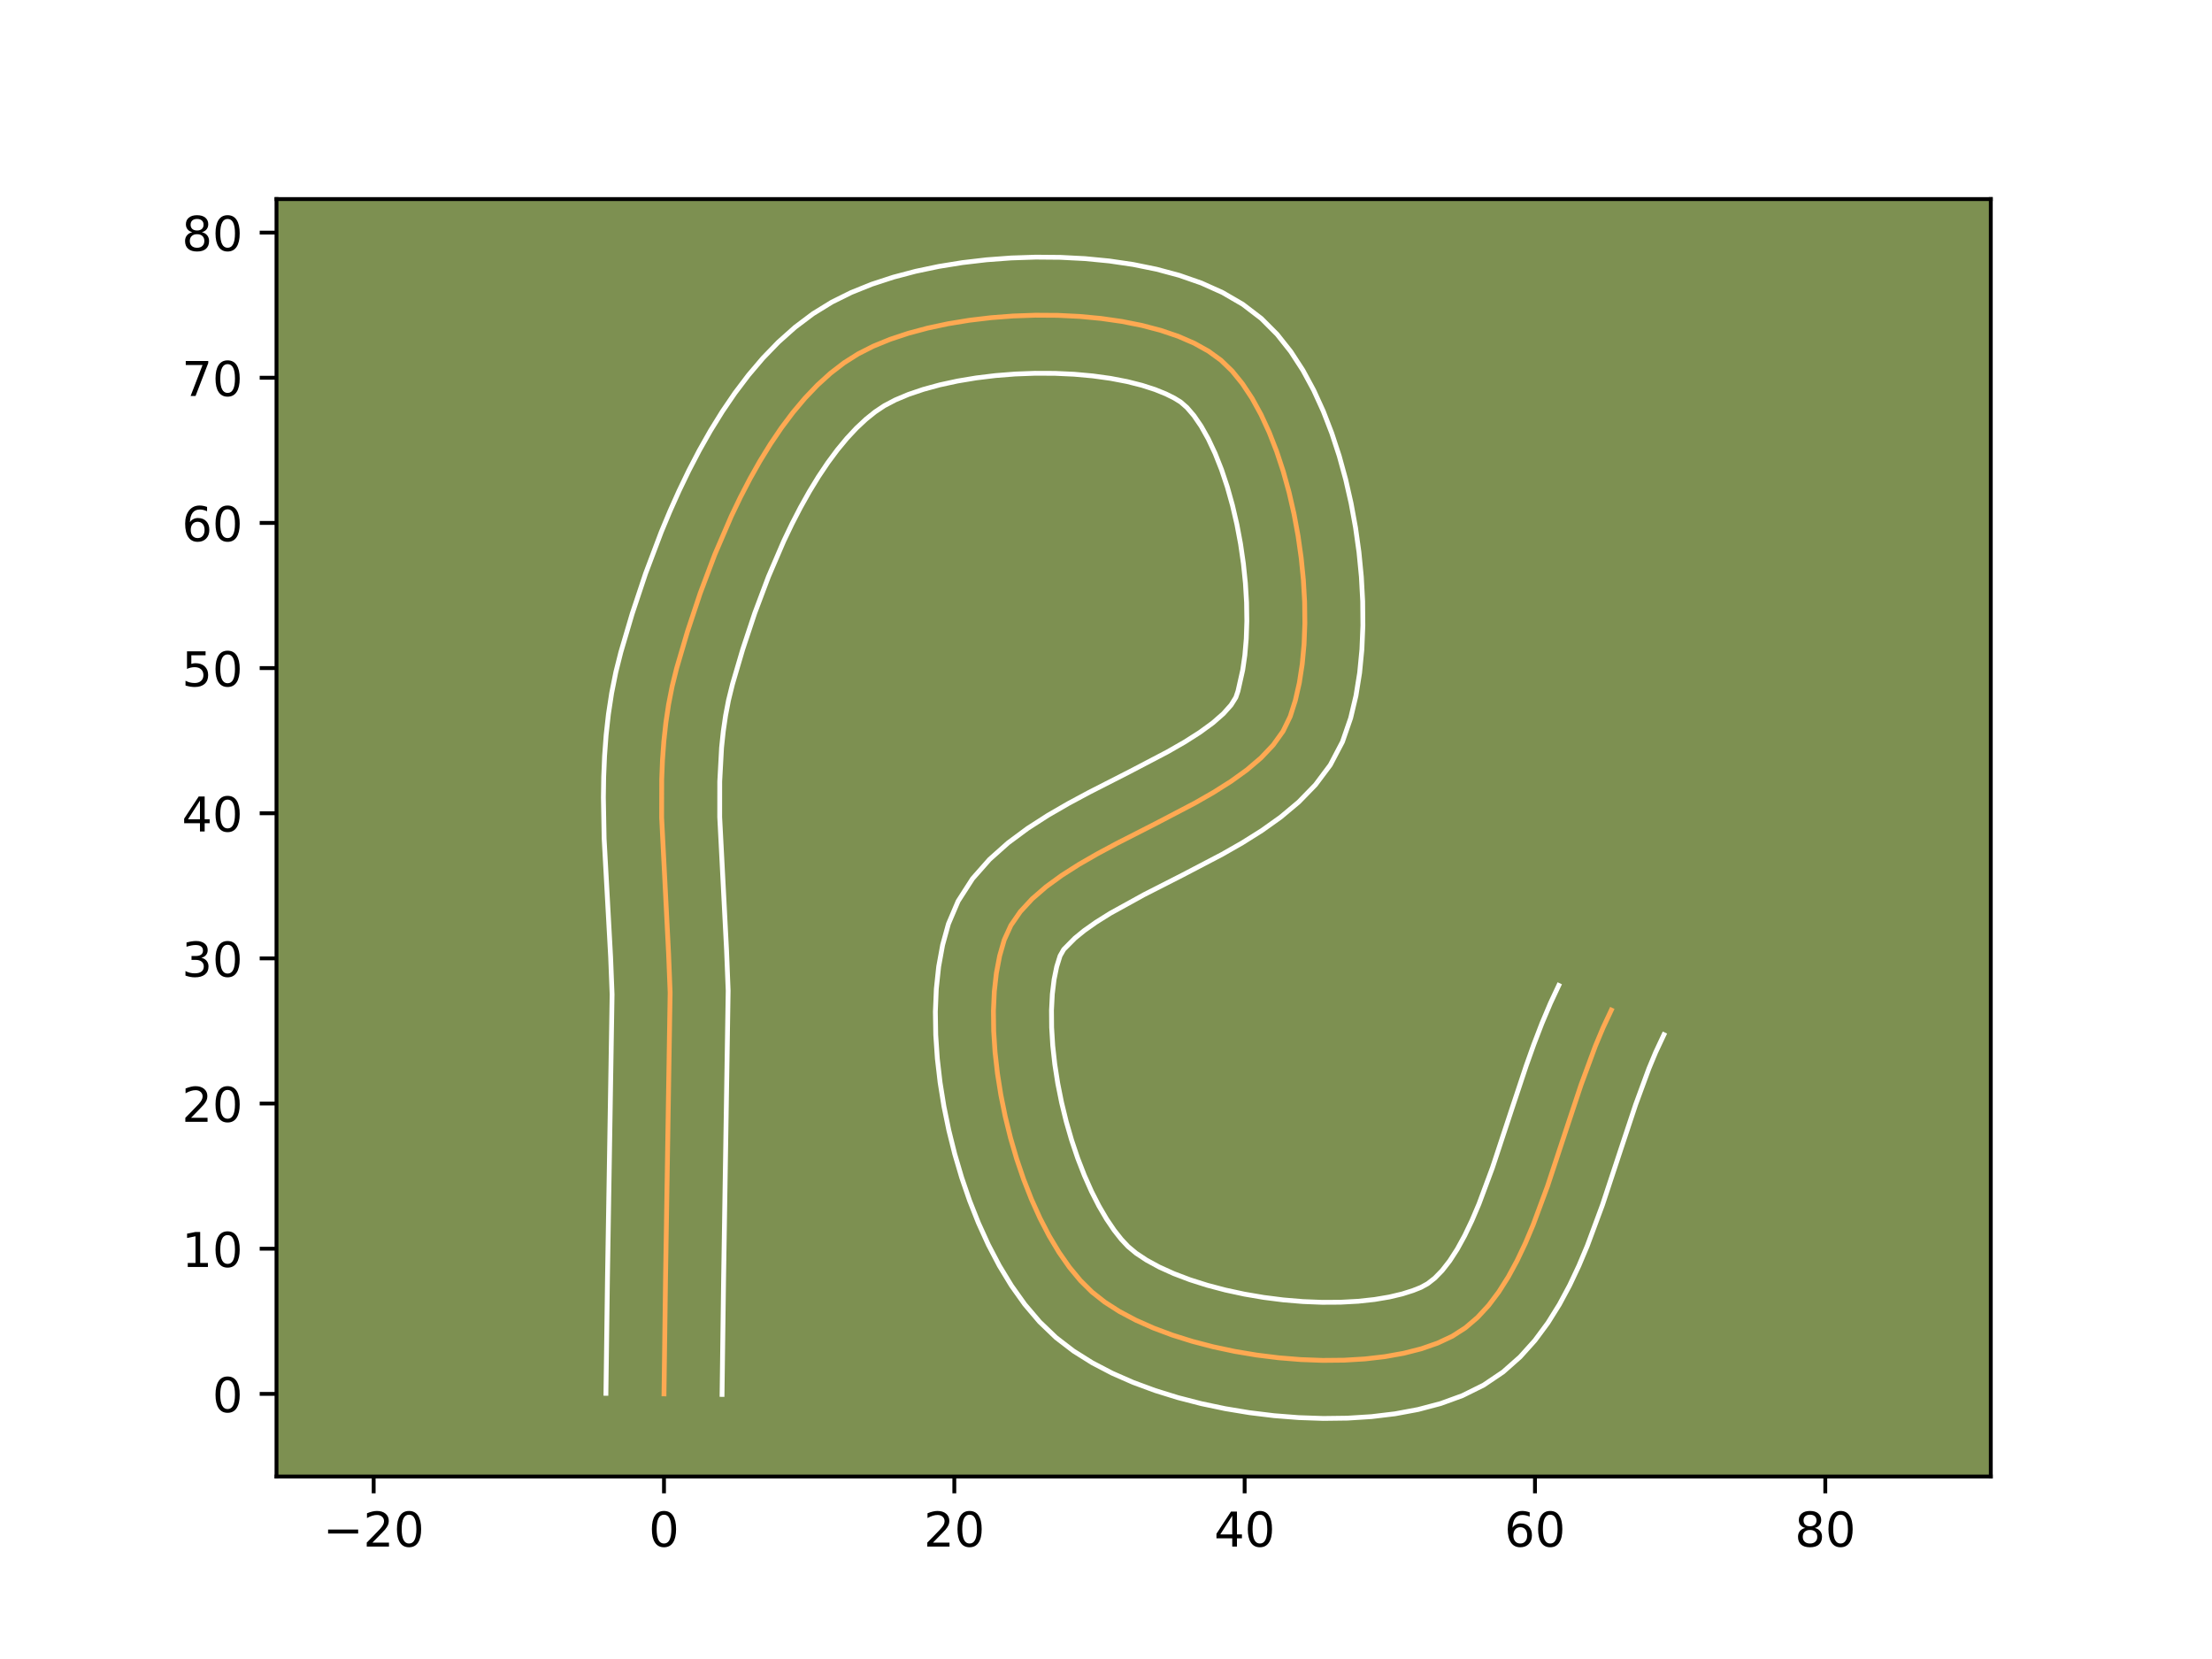 <?xml version="1.0" encoding="utf-8" standalone="no"?>
<!DOCTYPE svg PUBLIC "-//W3C//DTD SVG 1.1//EN"
  "http://www.w3.org/Graphics/SVG/1.1/DTD/svg11.dtd">
<!-- Created with matplotlib (https://matplotlib.org/) -->
<svg height="345.6pt" version="1.1" viewBox="0 0 460.8 345.6" width="460.8pt" xmlns="http://www.w3.org/2000/svg" xmlns:xlink="http://www.w3.org/1999/xlink">
 <defs>
  <style type="text/css">*{stroke-linecap:butt;stroke-linejoin:round;}</style>
 </defs>
 <g id="figure_1">
  <g id="patch_1">
   <path d="M 0 345.6 
L 460.8 345.6 
L 460.8 0 
L 0 0 
z
" style="fill:#ffffff;"/>
  </g>
  <g id="axes_1">
   <g id="patch_2">
    <path d="M 57.6 307.584 
L 414.72 307.584 
L 414.72 41.472 
L 57.6 41.472 
z
" style="fill:#7d9051;"/>
   </g>
   <g id="matplotlib.axis_1">
    <g id="xtick_1">
     <g id="line2d_1">
      <defs>
       <path d="M 0 0 
L 0 3.5 
" id="mc44432f468" style="stroke:#000000;stroke-width:0.8;"/>
      </defs>
      <g>
       <use style="stroke:#000000;stroke-width:0.8;" x="77.842" xlink:href="#mc44432f468" y="307.584"/>
      </g>
     </g>
     <g id="text_1">
      <!-- −20 -->
      <g transform="translate(67.289 322.182)scale(0.1 -0.1)">
       <defs>
        <path d="M 10.594 35.5 
L 73.188 35.5 
L 73.188 27.203 
L 10.594 27.203 
z
" id="DejaVuSans-8722"/>
        <path d="M 19.188 8.297 
L 53.609 8.297 
L 53.609 0 
L 7.328 0 
L 7.328 8.297 
Q 12.938 14.109 22.625 23.891 
Q 32.328 33.688 34.812 36.531 
Q 39.547 41.844 41.422 45.531 
Q 43.312 49.219 43.312 52.781 
Q 43.312 58.594 39.234 62.25 
Q 35.156 65.922 28.609 65.922 
Q 23.969 65.922 18.812 64.312 
Q 13.672 62.703 7.812 59.422 
L 7.812 69.391 
Q 13.766 71.781 18.938 73 
Q 24.125 74.219 28.422 74.219 
Q 39.75 74.219 46.484 68.547 
Q 53.219 62.891 53.219 53.422 
Q 53.219 48.922 51.531 44.891 
Q 49.859 40.875 45.406 35.406 
Q 44.188 33.984 37.641 27.219 
Q 31.109 20.453 19.188 8.297 
z
" id="DejaVuSans-50"/>
        <path d="M 31.781 66.406 
Q 24.172 66.406 20.328 58.906 
Q 16.5 51.422 16.5 36.375 
Q 16.5 21.391 20.328 13.891 
Q 24.172 6.391 31.781 6.391 
Q 39.453 6.391 43.281 13.891 
Q 47.125 21.391 47.125 36.375 
Q 47.125 51.422 43.281 58.906 
Q 39.453 66.406 31.781 66.406 
z
M 31.781 74.219 
Q 44.047 74.219 50.516 64.516 
Q 56.984 54.828 56.984 36.375 
Q 56.984 17.969 50.516 8.266 
Q 44.047 -1.422 31.781 -1.422 
Q 19.531 -1.422 13.062 8.266 
Q 6.594 17.969 6.594 36.375 
Q 6.594 54.828 13.062 64.516 
Q 19.531 74.219 31.781 74.219 
z
" id="DejaVuSans-48"/>
       </defs>
       <use xlink:href="#DejaVuSans-8722"/>
       <use x="83.789" xlink:href="#DejaVuSans-50"/>
       <use x="147.412" xlink:href="#DejaVuSans-48"/>
      </g>
     </g>
    </g>
    <g id="xtick_2">
     <g id="line2d_2">
      <g>
       <use style="stroke:#000000;stroke-width:0.8;" x="138.322" xlink:href="#mc44432f468" y="307.584"/>
      </g>
     </g>
     <g id="text_2">
      <!-- 0 -->
      <g transform="translate(135.141 322.182)scale(0.1 -0.1)">
       <use xlink:href="#DejaVuSans-48"/>
      </g>
     </g>
    </g>
    <g id="xtick_3">
     <g id="line2d_3">
      <g>
       <use style="stroke:#000000;stroke-width:0.8;" x="198.802" xlink:href="#mc44432f468" y="307.584"/>
      </g>
     </g>
     <g id="text_3">
      <!-- 20 -->
      <g transform="translate(192.44 322.182)scale(0.1 -0.1)">
       <use xlink:href="#DejaVuSans-50"/>
       <use x="63.623" xlink:href="#DejaVuSans-48"/>
      </g>
     </g>
    </g>
    <g id="xtick_4">
     <g id="line2d_4">
      <g>
       <use style="stroke:#000000;stroke-width:0.8;" x="259.282" xlink:href="#mc44432f468" y="307.584"/>
      </g>
     </g>
     <g id="text_4">
      <!-- 40 -->
      <g transform="translate(252.92 322.182)scale(0.1 -0.1)">
       <defs>
        <path d="M 37.797 64.312 
L 12.891 25.391 
L 37.797 25.391 
z
M 35.203 72.906 
L 47.609 72.906 
L 47.609 25.391 
L 58.016 25.391 
L 58.016 17.188 
L 47.609 17.188 
L 47.609 0 
L 37.797 0 
L 37.797 17.188 
L 4.891 17.188 
L 4.891 26.703 
z
" id="DejaVuSans-52"/>
       </defs>
       <use xlink:href="#DejaVuSans-52"/>
       <use x="63.623" xlink:href="#DejaVuSans-48"/>
      </g>
     </g>
    </g>
    <g id="xtick_5">
     <g id="line2d_5">
      <g>
       <use style="stroke:#000000;stroke-width:0.8;" x="319.763" xlink:href="#mc44432f468" y="307.584"/>
      </g>
     </g>
     <g id="text_5">
      <!-- 60 -->
      <g transform="translate(313.4 322.182)scale(0.1 -0.1)">
       <defs>
        <path d="M 33.016 40.375 
Q 26.375 40.375 22.484 35.828 
Q 18.609 31.297 18.609 23.391 
Q 18.609 15.531 22.484 10.953 
Q 26.375 6.391 33.016 6.391 
Q 39.656 6.391 43.531 10.953 
Q 47.406 15.531 47.406 23.391 
Q 47.406 31.297 43.531 35.828 
Q 39.656 40.375 33.016 40.375 
z
M 52.594 71.297 
L 52.594 62.312 
Q 48.875 64.062 45.094 64.984 
Q 41.312 65.922 37.594 65.922 
Q 27.828 65.922 22.672 59.328 
Q 17.531 52.734 16.797 39.406 
Q 19.672 43.656 24.016 45.922 
Q 28.375 48.188 33.594 48.188 
Q 44.578 48.188 50.953 41.516 
Q 57.328 34.859 57.328 23.391 
Q 57.328 12.156 50.688 5.359 
Q 44.047 -1.422 33.016 -1.422 
Q 20.359 -1.422 13.672 8.266 
Q 6.984 17.969 6.984 36.375 
Q 6.984 53.656 15.188 63.938 
Q 23.391 74.219 37.203 74.219 
Q 40.922 74.219 44.703 73.484 
Q 48.484 72.75 52.594 71.297 
z
" id="DejaVuSans-54"/>
       </defs>
       <use xlink:href="#DejaVuSans-54"/>
       <use x="63.623" xlink:href="#DejaVuSans-48"/>
      </g>
     </g>
    </g>
    <g id="xtick_6">
     <g id="line2d_6">
      <g>
       <use style="stroke:#000000;stroke-width:0.8;" x="380.243" xlink:href="#mc44432f468" y="307.584"/>
      </g>
     </g>
     <g id="text_6">
      <!-- 80 -->
      <g transform="translate(373.88 322.182)scale(0.1 -0.1)">
       <defs>
        <path d="M 31.781 34.625 
Q 24.75 34.625 20.719 30.859 
Q 16.703 27.094 16.703 20.516 
Q 16.703 13.922 20.719 10.156 
Q 24.75 6.391 31.781 6.391 
Q 38.812 6.391 42.859 10.172 
Q 46.922 13.969 46.922 20.516 
Q 46.922 27.094 42.891 30.859 
Q 38.875 34.625 31.781 34.625 
z
M 21.922 38.812 
Q 15.578 40.375 12.031 44.719 
Q 8.5 49.078 8.5 55.328 
Q 8.5 64.062 14.719 69.141 
Q 20.953 74.219 31.781 74.219 
Q 42.672 74.219 48.875 69.141 
Q 55.078 64.062 55.078 55.328 
Q 55.078 49.078 51.531 44.719 
Q 48 40.375 41.703 38.812 
Q 48.828 37.156 52.797 32.312 
Q 56.781 27.484 56.781 20.516 
Q 56.781 9.906 50.312 4.234 
Q 43.844 -1.422 31.781 -1.422 
Q 19.734 -1.422 13.25 4.234 
Q 6.781 9.906 6.781 20.516 
Q 6.781 27.484 10.781 32.312 
Q 14.797 37.156 21.922 38.812 
z
M 18.312 54.391 
Q 18.312 48.734 21.844 45.562 
Q 25.391 42.391 31.781 42.391 
Q 38.141 42.391 41.719 45.562 
Q 45.312 48.734 45.312 54.391 
Q 45.312 60.062 41.719 63.234 
Q 38.141 66.406 31.781 66.406 
Q 25.391 66.406 21.844 63.234 
Q 18.312 60.062 18.312 54.391 
z
" id="DejaVuSans-56"/>
       </defs>
       <use xlink:href="#DejaVuSans-56"/>
       <use x="63.623" xlink:href="#DejaVuSans-48"/>
      </g>
     </g>
    </g>
   </g>
   <g id="matplotlib.axis_2">
    <g id="ytick_1">
     <g id="line2d_7">
      <defs>
       <path d="M 0 0 
L -3.5 0 
" id="me70021eeff" style="stroke:#000000;stroke-width:0.8;"/>
      </defs>
      <g>
       <use style="stroke:#000000;stroke-width:0.8;" x="57.6" xlink:href="#me70021eeff" y="290.374"/>
      </g>
     </g>
     <g id="text_7">
      <!-- 0 -->
      <g transform="translate(44.237 294.173)scale(0.1 -0.1)">
       <use xlink:href="#DejaVuSans-48"/>
      </g>
     </g>
    </g>
    <g id="ytick_2">
     <g id="line2d_8">
      <g>
       <use style="stroke:#000000;stroke-width:0.8;" x="57.6" xlink:href="#me70021eeff" y="260.134"/>
      </g>
     </g>
     <g id="text_8">
      <!-- 10 -->
      <g transform="translate(37.875 263.933)scale(0.1 -0.1)">
       <defs>
        <path d="M 12.406 8.297 
L 28.516 8.297 
L 28.516 63.922 
L 10.984 60.406 
L 10.984 69.391 
L 28.422 72.906 
L 38.281 72.906 
L 38.281 8.297 
L 54.391 8.297 
L 54.391 0 
L 12.406 0 
z
" id="DejaVuSans-49"/>
       </defs>
       <use xlink:href="#DejaVuSans-49"/>
       <use x="63.623" xlink:href="#DejaVuSans-48"/>
      </g>
     </g>
    </g>
    <g id="ytick_3">
     <g id="line2d_9">
      <g>
       <use style="stroke:#000000;stroke-width:0.8;" x="57.6" xlink:href="#me70021eeff" y="229.894"/>
      </g>
     </g>
     <g id="text_9">
      <!-- 20 -->
      <g transform="translate(37.875 233.693)scale(0.1 -0.1)">
       <use xlink:href="#DejaVuSans-50"/>
       <use x="63.623" xlink:href="#DejaVuSans-48"/>
      </g>
     </g>
    </g>
    <g id="ytick_4">
     <g id="line2d_10">
      <g>
       <use style="stroke:#000000;stroke-width:0.8;" x="57.6" xlink:href="#me70021eeff" y="199.654"/>
      </g>
     </g>
     <g id="text_10">
      <!-- 30 -->
      <g transform="translate(37.875 203.453)scale(0.1 -0.1)">
       <defs>
        <path d="M 40.578 39.312 
Q 47.656 37.797 51.625 33 
Q 55.609 28.219 55.609 21.188 
Q 55.609 10.406 48.188 4.484 
Q 40.766 -1.422 27.094 -1.422 
Q 22.516 -1.422 17.656 -0.516 
Q 12.797 0.391 7.625 2.203 
L 7.625 11.719 
Q 11.719 9.328 16.594 8.109 
Q 21.484 6.891 26.812 6.891 
Q 36.078 6.891 40.938 10.547 
Q 45.797 14.203 45.797 21.188 
Q 45.797 27.641 41.281 31.266 
Q 36.766 34.906 28.719 34.906 
L 20.219 34.906 
L 20.219 43.016 
L 29.109 43.016 
Q 36.375 43.016 40.234 45.922 
Q 44.094 48.828 44.094 54.297 
Q 44.094 59.906 40.109 62.906 
Q 36.141 65.922 28.719 65.922 
Q 24.656 65.922 20.016 65.031 
Q 15.375 64.156 9.812 62.312 
L 9.812 71.094 
Q 15.438 72.656 20.344 73.438 
Q 25.25 74.219 29.594 74.219 
Q 40.828 74.219 47.359 69.109 
Q 53.906 64.016 53.906 55.328 
Q 53.906 49.266 50.438 45.094 
Q 46.969 40.922 40.578 39.312 
z
" id="DejaVuSans-51"/>
       </defs>
       <use xlink:href="#DejaVuSans-51"/>
       <use x="63.623" xlink:href="#DejaVuSans-48"/>
      </g>
     </g>
    </g>
    <g id="ytick_5">
     <g id="line2d_11">
      <g>
       <use style="stroke:#000000;stroke-width:0.8;" x="57.6" xlink:href="#me70021eeff" y="169.414"/>
      </g>
     </g>
     <g id="text_11">
      <!-- 40 -->
      <g transform="translate(37.875 173.213)scale(0.1 -0.1)">
       <use xlink:href="#DejaVuSans-52"/>
       <use x="63.623" xlink:href="#DejaVuSans-48"/>
      </g>
     </g>
    </g>
    <g id="ytick_6">
     <g id="line2d_12">
      <g>
       <use style="stroke:#000000;stroke-width:0.8;" x="57.6" xlink:href="#me70021eeff" y="139.174"/>
      </g>
     </g>
     <g id="text_12">
      <!-- 50 -->
      <g transform="translate(37.875 142.973)scale(0.1 -0.1)">
       <defs>
        <path d="M 10.797 72.906 
L 49.516 72.906 
L 49.516 64.594 
L 19.828 64.594 
L 19.828 46.734 
Q 21.969 47.469 24.109 47.828 
Q 26.266 48.188 28.422 48.188 
Q 40.625 48.188 47.75 41.5 
Q 54.891 34.812 54.891 23.391 
Q 54.891 11.625 47.562 5.094 
Q 40.234 -1.422 26.906 -1.422 
Q 22.312 -1.422 17.547 -0.641 
Q 12.797 0.141 7.719 1.703 
L 7.719 11.625 
Q 12.109 9.234 16.797 8.062 
Q 21.484 6.891 26.703 6.891 
Q 35.156 6.891 40.078 11.328 
Q 45.016 15.766 45.016 23.391 
Q 45.016 31 40.078 35.438 
Q 35.156 39.891 26.703 39.891 
Q 22.75 39.891 18.812 39.016 
Q 14.891 38.141 10.797 36.281 
z
" id="DejaVuSans-53"/>
       </defs>
       <use xlink:href="#DejaVuSans-53"/>
       <use x="63.623" xlink:href="#DejaVuSans-48"/>
      </g>
     </g>
    </g>
    <g id="ytick_7">
     <g id="line2d_13">
      <g>
       <use style="stroke:#000000;stroke-width:0.8;" x="57.6" xlink:href="#me70021eeff" y="108.933"/>
      </g>
     </g>
     <g id="text_13">
      <!-- 60 -->
      <g transform="translate(37.875 112.733)scale(0.1 -0.1)">
       <use xlink:href="#DejaVuSans-54"/>
       <use x="63.623" xlink:href="#DejaVuSans-48"/>
      </g>
     </g>
    </g>
    <g id="ytick_8">
     <g id="line2d_14">
      <g>
       <use style="stroke:#000000;stroke-width:0.8;" x="57.6" xlink:href="#me70021eeff" y="78.693"/>
      </g>
     </g>
     <g id="text_14">
      <!-- 70 -->
      <g transform="translate(37.875 82.493)scale(0.1 -0.1)">
       <defs>
        <path d="M 8.203 72.906 
L 55.078 72.906 
L 55.078 68.703 
L 28.609 0 
L 18.312 0 
L 43.219 64.594 
L 8.203 64.594 
z
" id="DejaVuSans-55"/>
       </defs>
       <use xlink:href="#DejaVuSans-55"/>
       <use x="63.623" xlink:href="#DejaVuSans-48"/>
      </g>
     </g>
    </g>
    <g id="ytick_9">
     <g id="line2d_15">
      <g>
       <use style="stroke:#000000;stroke-width:0.8;" x="57.6" xlink:href="#me70021eeff" y="48.453"/>
      </g>
     </g>
     <g id="text_15">
      <!-- 80 -->
      <g transform="translate(37.875 52.252)scale(0.1 -0.1)">
       <use xlink:href="#DejaVuSans-56"/>
       <use x="63.623" xlink:href="#DejaVuSans-48"/>
      </g>
     </g>
    </g>
   </g>
   <g id="line2d_16">
    <path clip-path="url(#p2e6a8a1665)" d="M 138.322 290.374 
L 138.641 266.503 
L 139.599 206.778 
L 139.281 198.695 
L 137.831 170.31 
L 137.848 162.319 
L 138.007 158.366 
L 138.29 154.446 
L 138.71 150.565 
L 139.285 146.727 
L 140.03 142.936 
L 140.961 139.197 
L 143.215 131.547 
L 145.864 123.581 
L 148.912 115.495 
L 152.363 107.488 
L 154.241 103.576 
L 156.222 99.758 
L 158.306 96.06 
L 160.494 92.505 
L 162.786 89.118 
L 165.183 85.925 
L 167.686 82.949 
L 170.294 80.217 
L 173.009 77.752 
L 175.831 75.58 
L 178.761 73.725 
L 181.927 72.121 
L 185.429 70.688 
L 189.222 69.429 
L 193.265 68.345 
L 197.514 67.441 
L 201.924 66.718 
L 206.454 66.179 
L 211.06 65.827 
L 215.698 65.664 
L 220.326 65.693 
L 224.9 65.917 
L 229.376 66.339 
L 233.711 66.961 
L 237.863 67.786 
L 241.788 68.816 
L 245.442 70.054 
L 248.783 71.503 
L 251.766 73.166 
L 254.35 75.044 
L 256.651 77.265 
L 258.812 79.922 
L 260.828 82.971 
L 262.694 86.369 
L 264.403 90.072 
L 265.951 94.035 
L 267.33 98.215 
L 268.537 102.567 
L 269.565 107.048 
L 270.408 111.614 
L 271.062 116.22 
L 271.52 120.823 
L 271.776 125.379 
L 271.826 129.843 
L 271.663 134.172 
L 271.282 138.322 
L 270.678 142.248 
L 269.844 145.907 
L 268.775 149.256 
L 267.285 152.323 
L 265.236 155.188 
L 262.694 157.872 
L 259.726 160.4 
L 256.397 162.796 
L 252.776 165.084 
L 248.927 167.287 
L 240.813 171.535 
L 232.588 175.73 
L 228.6 177.868 
L 224.783 180.064 
L 221.204 182.342 
L 217.929 184.726 
L 215.025 187.24 
L 212.558 189.908 
L 210.595 192.753 
L 209.201 195.8 
L 208.25 199.111 
L 207.564 202.71 
L 207.134 206.554 
L 206.95 210.606 
L 207.004 214.825 
L 207.285 219.171 
L 207.786 223.604 
L 208.495 228.086 
L 209.405 232.575 
L 210.506 237.032 
L 211.789 241.418 
L 213.245 245.693 
L 214.864 249.816 
L 216.637 253.749 
L 218.555 257.45 
L 220.608 260.882 
L 222.788 264.002 
L 225.085 266.773 
L 227.49 269.154 
L 230.154 271.255 
L 233.206 273.209 
L 236.601 275.01 
L 240.298 276.652 
L 244.252 278.13 
L 248.421 279.437 
L 252.762 280.569 
L 257.231 281.52 
L 261.785 282.283 
L 266.381 282.853 
L 270.977 283.225 
L 275.528 283.393 
L 279.992 283.35 
L 284.326 283.092 
L 288.486 282.613 
L 292.429 281.906 
L 296.113 280.967 
L 299.493 279.789 
L 302.527 278.368 
L 305.259 276.613 
L 307.775 274.463 
L 310.093 271.953 
L 312.232 269.115 
L 314.211 265.984 
L 316.049 262.594 
L 317.765 258.978 
L 319.377 255.172 
L 322.366 247.123 
L 326.545 234.465 
L 329.347 226.035 
L 332.338 217.929 
L 333.951 214.082 
L 335.668 210.419 
L 335.668 210.419 
" style="fill:none;stroke:#fea952;stroke-linecap:square;"/>
   </g>
   <g id="line2d_17">
    <path clip-path="url(#p2e6a8a1665)" d="M 126.227 290.258 
L 126.547 266.29 
L 127.51 207.176 
L 127.203 199.359 
L 125.851 174.672 
L 125.699 166.139 
L 125.761 161.83 
L 125.943 157.497 
L 126.264 153.143 
L 126.747 148.774 
L 127.416 144.395 
L 128.292 140.013 
L 129.331 135.872 
L 131.702 127.837 
L 134.5 119.436 
L 137.744 110.848 
L 139.54 106.54 
L 141.459 102.252 
L 143.505 98.005 
L 145.684 93.821 
L 148.005 89.72 
L 150.477 85.725 
L 153.112 81.857 
L 155.926 78.139 
L 158.936 74.597 
L 162.163 71.261 
L 165.631 68.167 
L 169.36 65.36 
L 173.295 62.934 
L 177.346 60.926 
L 181.618 59.208 
L 186.092 57.745 
L 190.746 56.514 
L 195.557 55.504 
L 200.495 54.706 
L 205.532 54.118 
L 210.636 53.738 
L 215.775 53.568 
L 220.918 53.612 
L 226.034 53.875 
L 231.093 54.366 
L 236.068 55.097 
L 240.934 56.086 
L 245.67 57.359 
L 250.256 58.957 
L 254.671 60.937 
L 258.881 63.383 
L 262.75 66.34 
L 266.034 69.632 
L 268.902 73.25 
L 271.432 77.15 
L 273.676 81.3 
L 275.671 85.673 
L 277.437 90.243 
L 278.987 94.983 
L 280.327 99.863 
L 281.46 104.851 
L 282.384 109.915 
L 283.098 115.023 
L 283.596 120.143 
L 283.871 125.244 
L 283.913 130.297 
L 283.708 135.277 
L 283.237 140.162 
L 282.471 144.936 
L 281.367 149.586 
L 279.656 154.54 
L 277.123 159.361 
L 274.019 163.505 
L 270.537 167.081 
L 266.793 170.217 
L 262.857 173.023 
L 258.784 175.582 
L 254.627 177.956 
L 246.278 182.326 
L 238.302 186.391 
L 231.278 190.268 
L 228.323 192.121 
L 225.846 193.871 
L 223.906 195.453 
L 221.595 197.785 
L 220.827 199.138 
L 220.132 201.377 
L 219.585 204.055 
L 219.218 207.102 
L 219.045 210.453 
L 219.075 214.043 
L 219.305 217.815 
L 219.733 221.712 
L 220.35 225.682 
L 221.148 229.674 
L 222.116 233.636 
L 223.24 237.519 
L 224.504 241.272 
L 225.891 244.844 
L 227.377 248.184 
L 228.934 251.238 
L 230.525 253.955 
L 232.1 256.282 
L 233.596 258.177 
L 234.981 259.657 
L 236.677 261.069 
L 238.873 262.523 
L 241.512 263.956 
L 244.532 265.321 
L 247.872 266.588 
L 251.473 267.733 
L 255.278 268.738 
L 259.23 269.59 
L 263.274 270.279 
L 267.357 270.797 
L 271.422 271.137 
L 275.413 271.297 
L 279.273 271.275 
L 282.941 271.075 
L 286.353 270.706 
L 289.441 270.185 
L 292.133 269.544 
L 294.361 268.836 
L 295.991 268.19 
L 297.401 267.417 
L 298.888 266.258 
L 300.434 264.672 
L 302.008 262.652 
L 303.578 260.219 
L 305.121 257.408 
L 306.627 254.261 
L 308.09 250.822 
L 310.91 243.241 
L 315.048 230.704 
L 317.95 221.981 
L 319.512 217.603 
L 321.183 213.25 
L 322.998 208.949 
L 324.716 205.285 
L 324.716 205.285 
" style="fill:none;stroke:#ffffff;stroke-linecap:square;"/>
   </g>
   <g id="line2d_18">
    <path clip-path="url(#p2e6a8a1665)" d="M 150.417 290.49 
L 150.735 266.716 
L 151.689 206.381 
L 151.359 198.031 
L 149.927 170.198 
L 149.934 162.808 
L 150.315 155.749 
L 150.673 152.356 
L 151.154 149.059 
L 151.767 145.859 
L 152.591 142.521 
L 154.728 135.258 
L 157.228 127.726 
L 160.08 120.141 
L 163.267 112.724 
L 164.978 109.147 
L 166.761 105.696 
L 168.608 102.399 
L 170.512 99.284 
L 172.46 96.379 
L 174.44 93.71 
L 176.435 91.302 
L 178.424 89.173 
L 180.387 87.337 
L 182.302 85.8 
L 184.227 84.516 
L 186.508 83.316 
L 189.24 82.168 
L 192.353 81.113 
L 195.784 80.176 
L 199.471 79.377 
L 203.354 78.729 
L 207.377 78.24 
L 211.484 77.915 
L 215.622 77.76 
L 219.734 77.775 
L 223.765 77.96 
L 227.659 78.313 
L 231.355 78.825 
L 234.792 79.485 
L 237.906 80.272 
L 240.629 81.151 
L 242.895 82.069 
L 244.652 82.948 
L 245.95 83.748 
L 247.267 84.898 
L 248.722 86.593 
L 250.225 88.793 
L 251.712 91.439 
L 253.136 94.471 
L 254.464 97.827 
L 255.674 101.447 
L 256.747 105.272 
L 257.67 109.246 
L 258.432 113.313 
L 259.025 117.417 
L 259.443 121.503 
L 259.681 125.513 
L 259.738 129.388 
L 259.618 133.066 
L 259.327 136.481 
L 258.884 139.561 
L 257.894 143.972 
L 257.447 145.285 
L 256.453 146.871 
L 254.851 148.664 
L 252.659 150.584 
L 249.938 152.57 
L 246.767 154.586 
L 243.226 156.618 
L 235.348 160.744 
L 226.874 165.069 
L 222.568 167.383 
L 218.288 169.859 
L 214.084 172.563 
L 210.012 175.581 
L 206.144 179.028 
L 202.603 183.038 
L 199.595 187.722 
L 197.575 192.461 
L 196.368 196.846 
L 195.543 201.364 
L 195.05 206.006 
L 194.855 210.759 
L 194.933 215.607 
L 195.265 220.527 
L 195.838 225.497 
L 196.64 230.489 
L 197.662 235.476 
L 198.897 240.428 
L 200.339 245.317 
L 201.986 250.113 
L 203.837 254.788 
L 205.897 259.313 
L 208.176 263.662 
L 210.692 267.808 
L 213.476 271.722 
L 216.575 275.369 
L 220 278.652 
L 223.632 281.442 
L 227.538 283.895 
L 231.69 286.064 
L 236.063 287.983 
L 240.632 289.671 
L 245.369 291.142 
L 250.246 292.401 
L 255.231 293.449 
L 260.295 294.287 
L 265.406 294.91 
L 270.532 295.313 
L 275.643 295.488 
L 280.711 295.425 
L 285.711 295.109 
L 290.619 294.519 
L 295.418 293.627 
L 300.092 292.39 
L 304.625 290.743 
L 309.063 288.546 
L 313.118 285.809 
L 316.663 282.669 
L 319.752 279.234 
L 322.457 275.578 
L 324.845 271.749 
L 326.977 267.78 
L 328.903 263.696 
L 330.664 259.522 
L 333.823 251.004 
L 338.041 238.227 
L 340.743 230.089 
L 343.492 222.607 
L 344.904 219.216 
L 346.621 215.552 
L 346.621 215.552 
" style="fill:none;stroke:#ffffff;stroke-linecap:square;"/>
   </g>
   <g id="patch_3">
    <path d="M 57.6 307.584 
L 57.6 41.472 
" style="fill:none;stroke:#000000;stroke-linecap:square;stroke-linejoin:miter;stroke-width:0.8;"/>
   </g>
   <g id="patch_4">
    <path d="M 414.72 307.584 
L 414.72 41.472 
" style="fill:none;stroke:#000000;stroke-linecap:square;stroke-linejoin:miter;stroke-width:0.8;"/>
   </g>
   <g id="patch_5">
    <path d="M 57.6 307.584 
L 414.72 307.584 
" style="fill:none;stroke:#000000;stroke-linecap:square;stroke-linejoin:miter;stroke-width:0.8;"/>
   </g>
   <g id="patch_6">
    <path d="M 57.6 41.472 
L 414.72 41.472 
" style="fill:none;stroke:#000000;stroke-linecap:square;stroke-linejoin:miter;stroke-width:0.8;"/>
   </g>
  </g>
 </g>
 <defs>
  <clipPath id="p2e6a8a1665">
   <rect height="266.112" width="357.12" x="57.6" y="41.472"/>
  </clipPath>
 </defs>
</svg>

